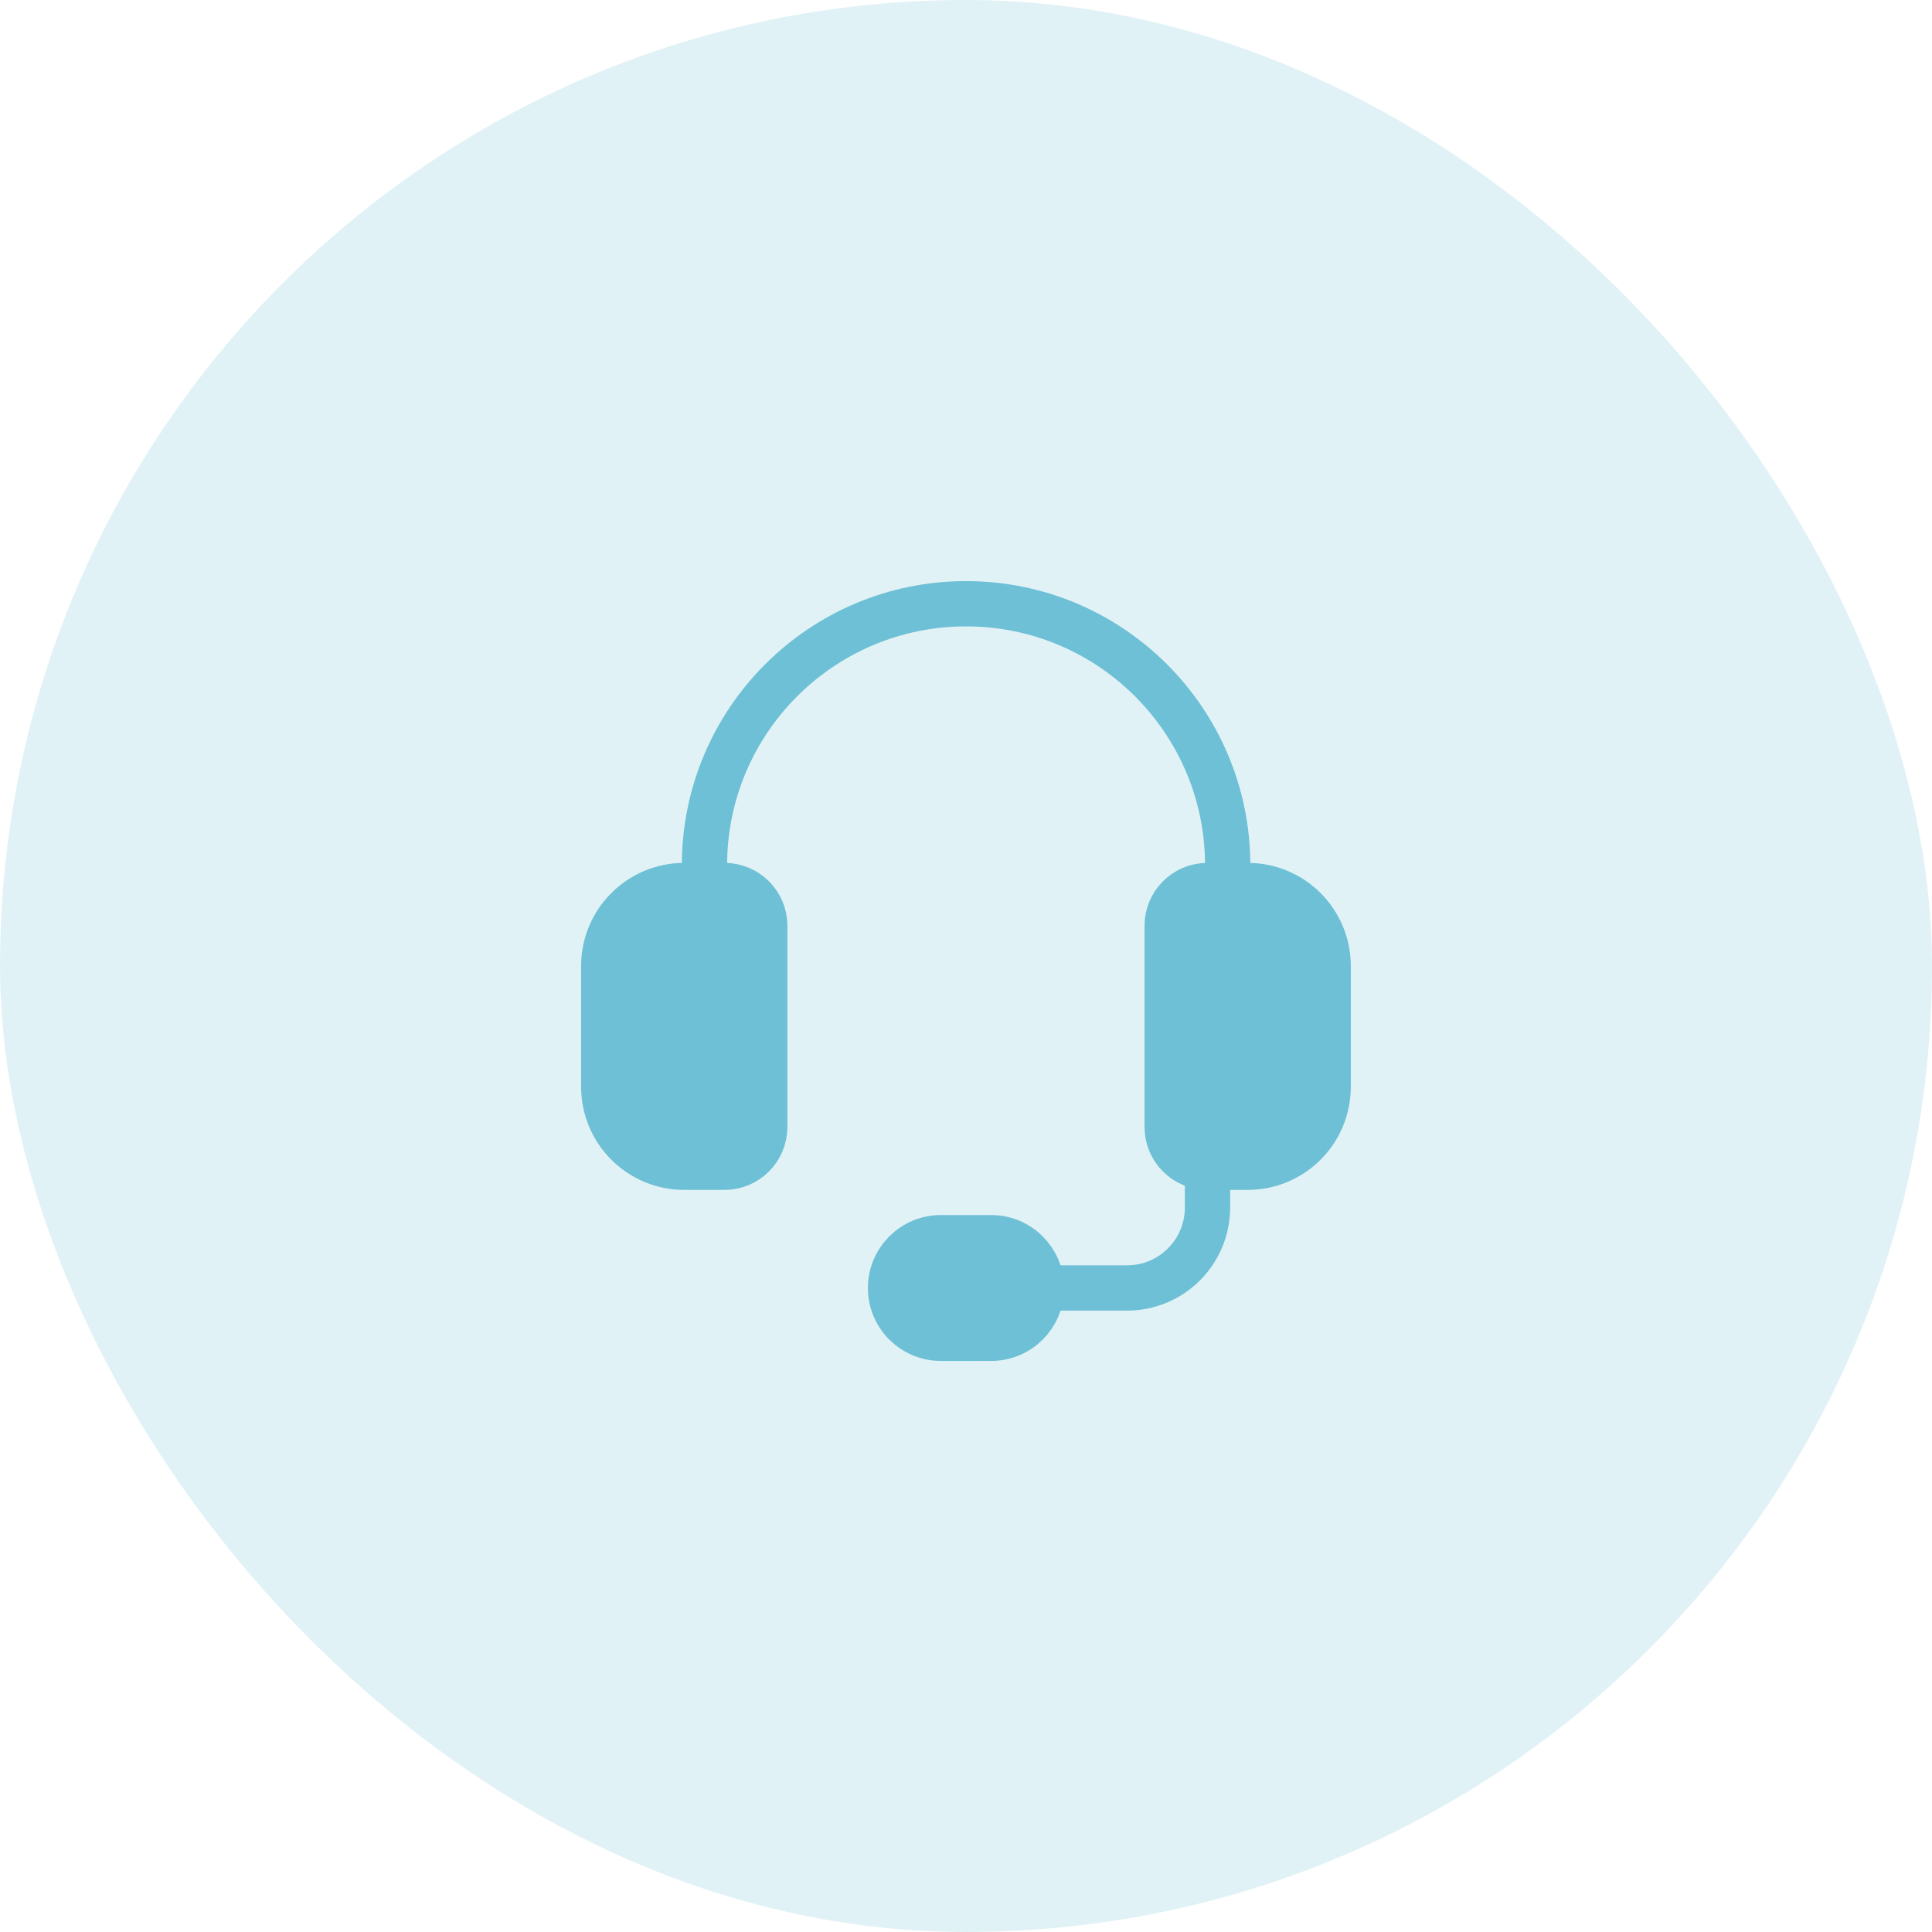 <svg width="64" height="64" viewBox="0 0 64 64" fill="none" xmlns="http://www.w3.org/2000/svg"><rect width="64" height="64" rx="32" fill="#6DC0D5" fill-opacity="0.2"></rect><path fill-rule="evenodd" clip-rule="evenodd" d="M41.331 38.667H39.997C39.261 38.667 38.664 38.069 38.664 37.334V30.667C38.664 29.931 39.261 29.334 39.997 29.334H41.331C42.804 29.334 43.997 30.527 43.997 32V36C43.997 37.474 42.804 38.667 41.331 38.667Z" fill="#6DC0D5" stroke="#6DC0D5" stroke-width="1.5" stroke-linecap="round" stroke-linejoin="round"></path><path fill-rule="evenodd" clip-rule="evenodd" d="M24 38.667H22.667C21.193 38.667 20 37.474 20 36V32C20 30.527 21.193 29.334 22.667 29.334H24C24.736 29.334 25.333 29.931 25.333 30.667V37.334C25.333 38.069 24.736 38.667 24 38.667Z" fill="#6DC0D5" stroke="#6DC0D5" stroke-width="1.5" stroke-linecap="round" stroke-linejoin="round"></path><path d="M40.669 29.333V28.667C40.669 23.88 36.789 20 32.003 20V20C27.216 20 23.336 23.88 23.336 28.667V29.333" stroke="#6DC0D5" stroke-width="1.5" stroke-linecap="round" stroke-linejoin="round"></path><path fill-rule="evenodd" clip-rule="evenodd" d="M32.833 44.333H31.167C30.247 44.333 29.5 43.587 29.5 42.667C29.5 41.747 30.247 41 31.167 41H32.833C33.753 41 34.5 41.747 34.5 42.667C34.5 43.587 33.753 44.333 32.833 44.333Z" fill="#6DC0D5" stroke="#6DC0D5" stroke-width="1.5" stroke-linecap="round" stroke-linejoin="round"></path><path d="M34.5 42.666H37.333C38.807 42.666 40 41.473 40 40V38.666" stroke="#6DC0D5" stroke-width="1.5" stroke-linecap="round" stroke-linejoin="round"></path></svg>